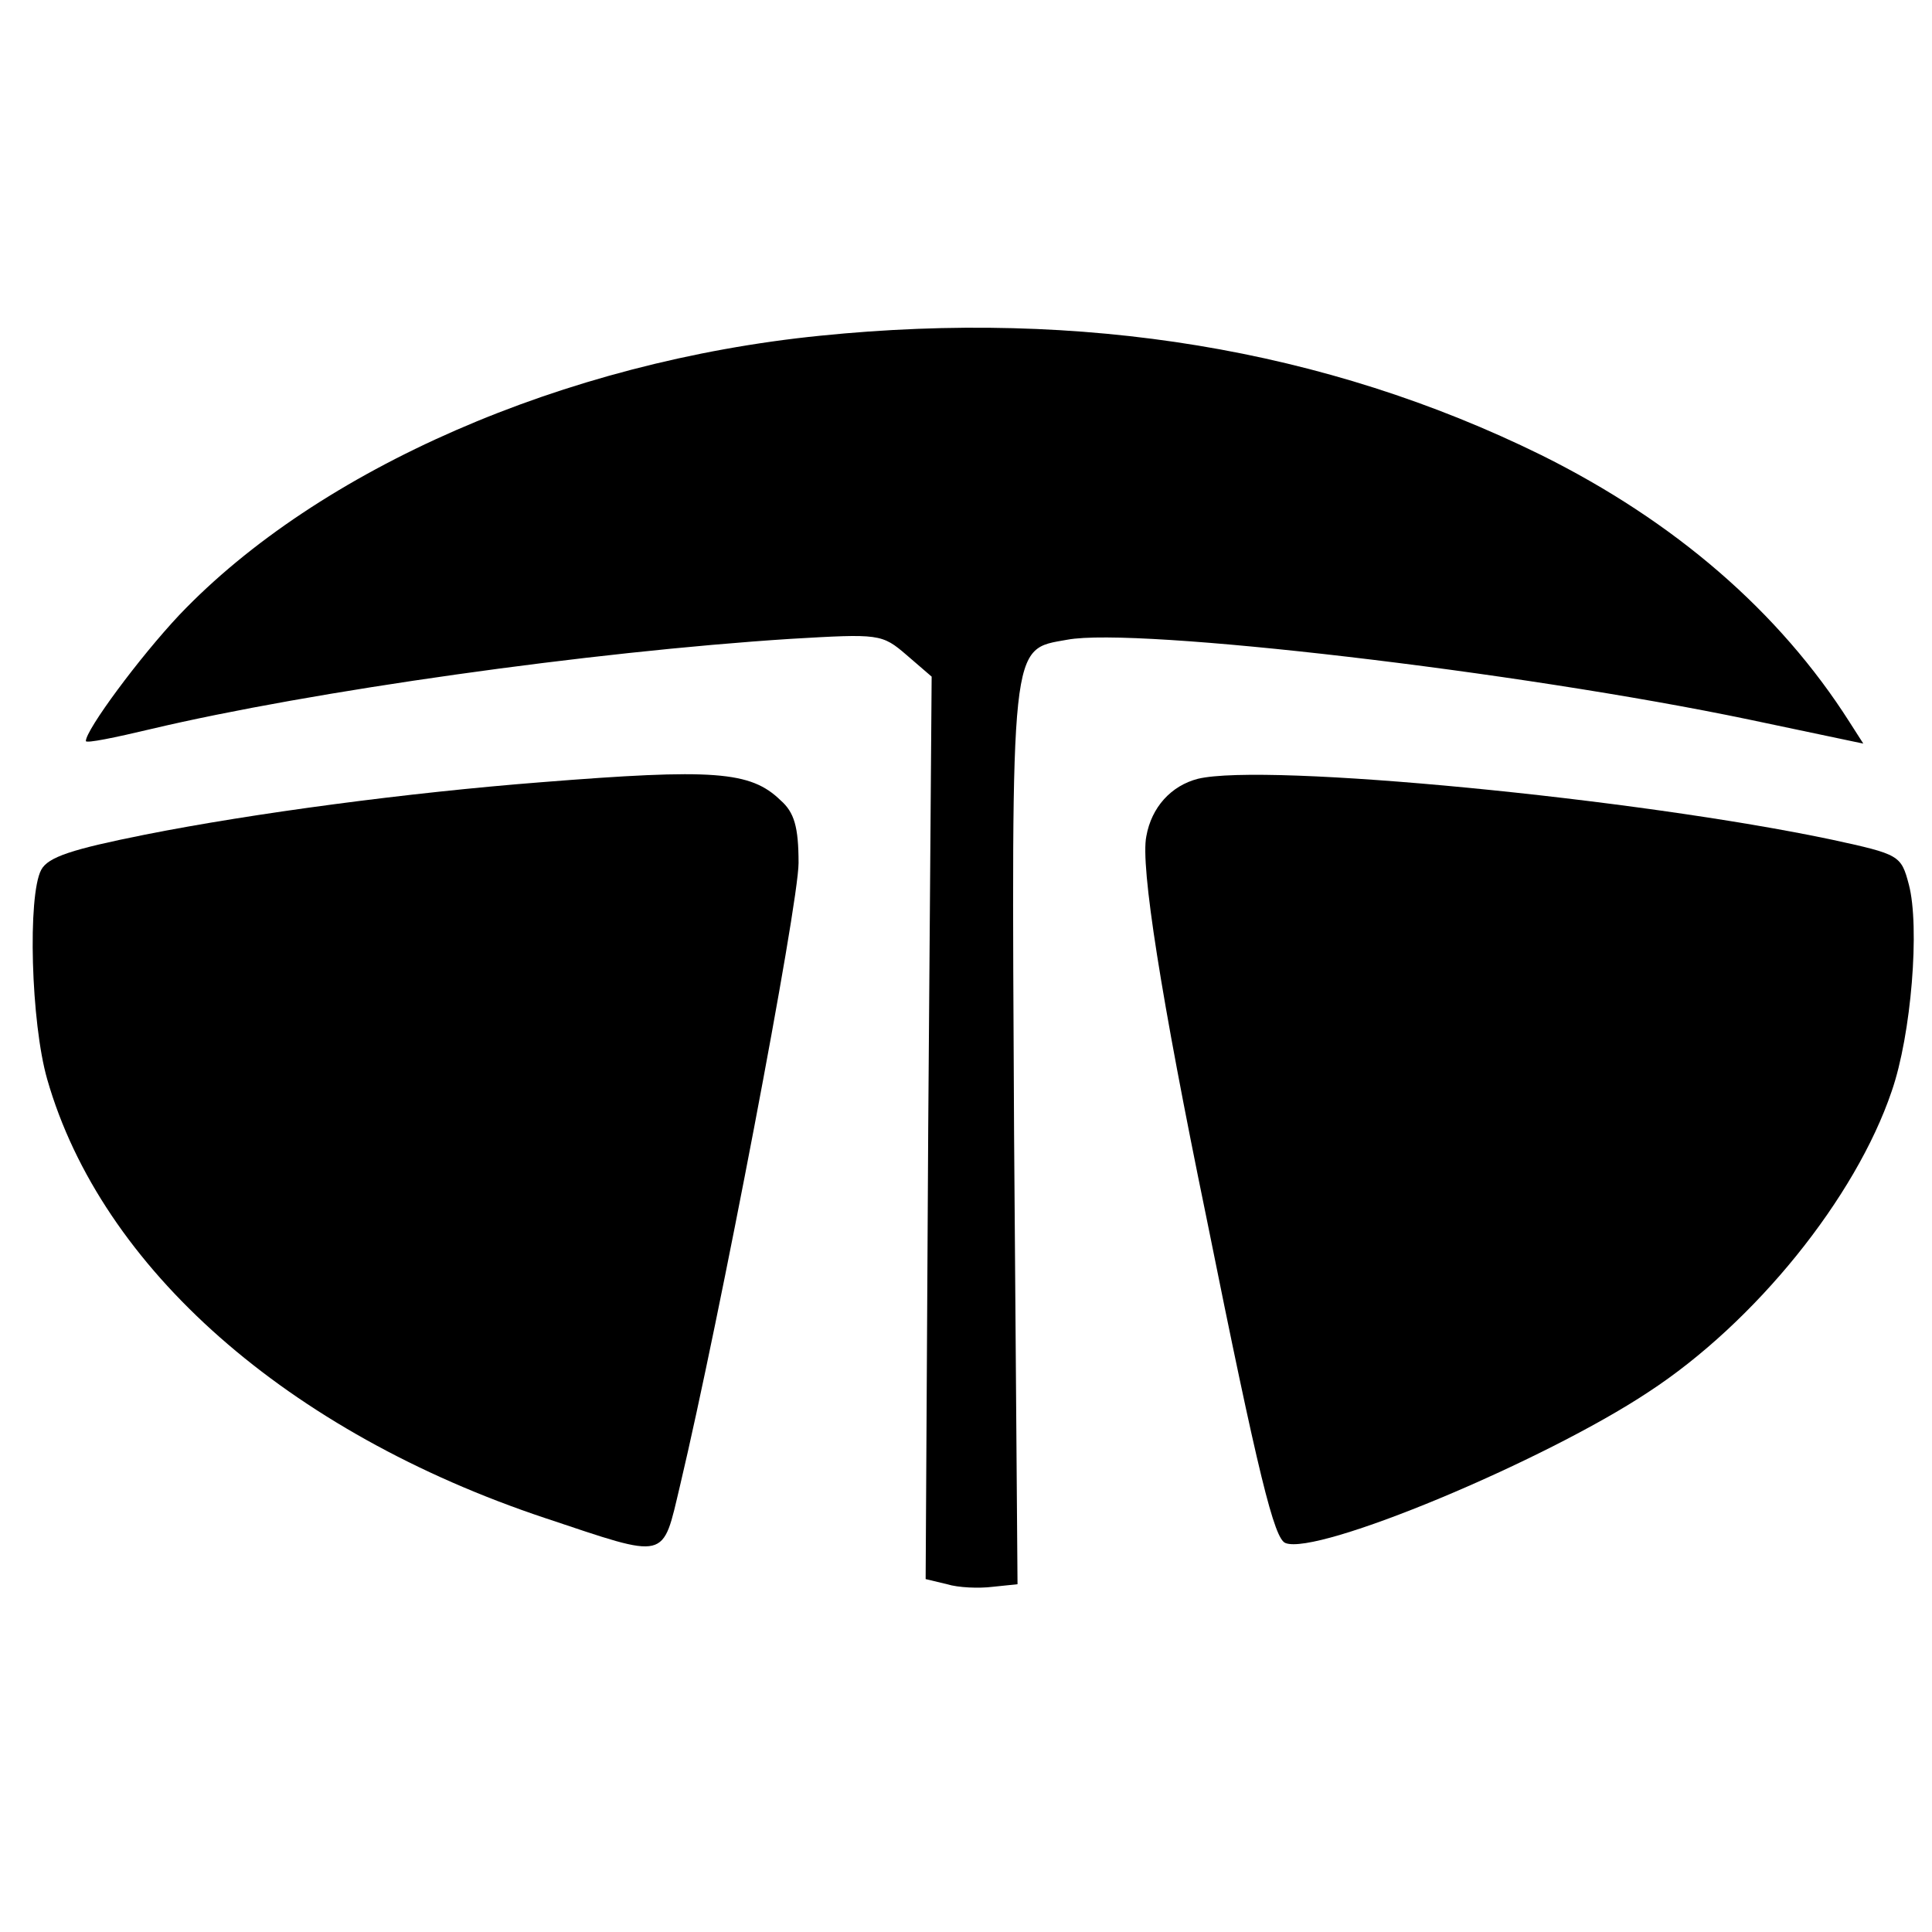 <?xml version="1.0" standalone="no"?>
<!DOCTYPE svg PUBLIC "-//W3C//DTD SVG 20010904//EN"
 "http://www.w3.org/TR/2001/REC-SVG-20010904/DTD/svg10.dtd">
<svg version="1.0" xmlns="http://www.w3.org/2000/svg"
 width="225pt" height="225pt" viewBox="0 0 225 225"
 preserveAspectRatio="xMidYMid meet">

<g transform="translate(0,225) scale(0.1,-0.1)"
fill="#000000" stroke="none">
<path d="M955 1859 c-298 -30 -584 -155 -746 -325 -47 -50 -109 -134 -109
-147 0 -3 34 4 76 14 186 44 511 90 745 105 103 6 106 6 135 -19 l29 -25 -4
-526 -3 -525 25 -6 c13 -4 37 -5 53 -3 l29 3 -4 523 c-3 581 -5 565 62 577 80
15 526 -37 794 -93 l133 -28 -16 25 c-82 129 -204 234 -359 311 -252 124 -535
170 -840 139z"/>
<path d="M630 1339 c-154 -12 -335 -36 -461 -61 -85 -17 -113 -26 -121 -41
-16 -30 -12 -178 7 -244 63 -220 280 -411 580 -511 144 -48 136 -50 157 38 46
194 138 676 138 725 0 42 -5 59 -21 73 -35 34 -78 37 -279 21z"/>
<path d="M1395 1343 c-31 -8 -54 -33 -60 -67 -7 -34 17 -187 70 -444 61 -303
79 -374 92 -379 37 -15 301 95 423 176 124 81 241 226 283 350 23 66 33 192
20 241 -9 34 -11 35 -89 52 -227 48 -660 90 -739 71z"/>
</g>
</svg>
